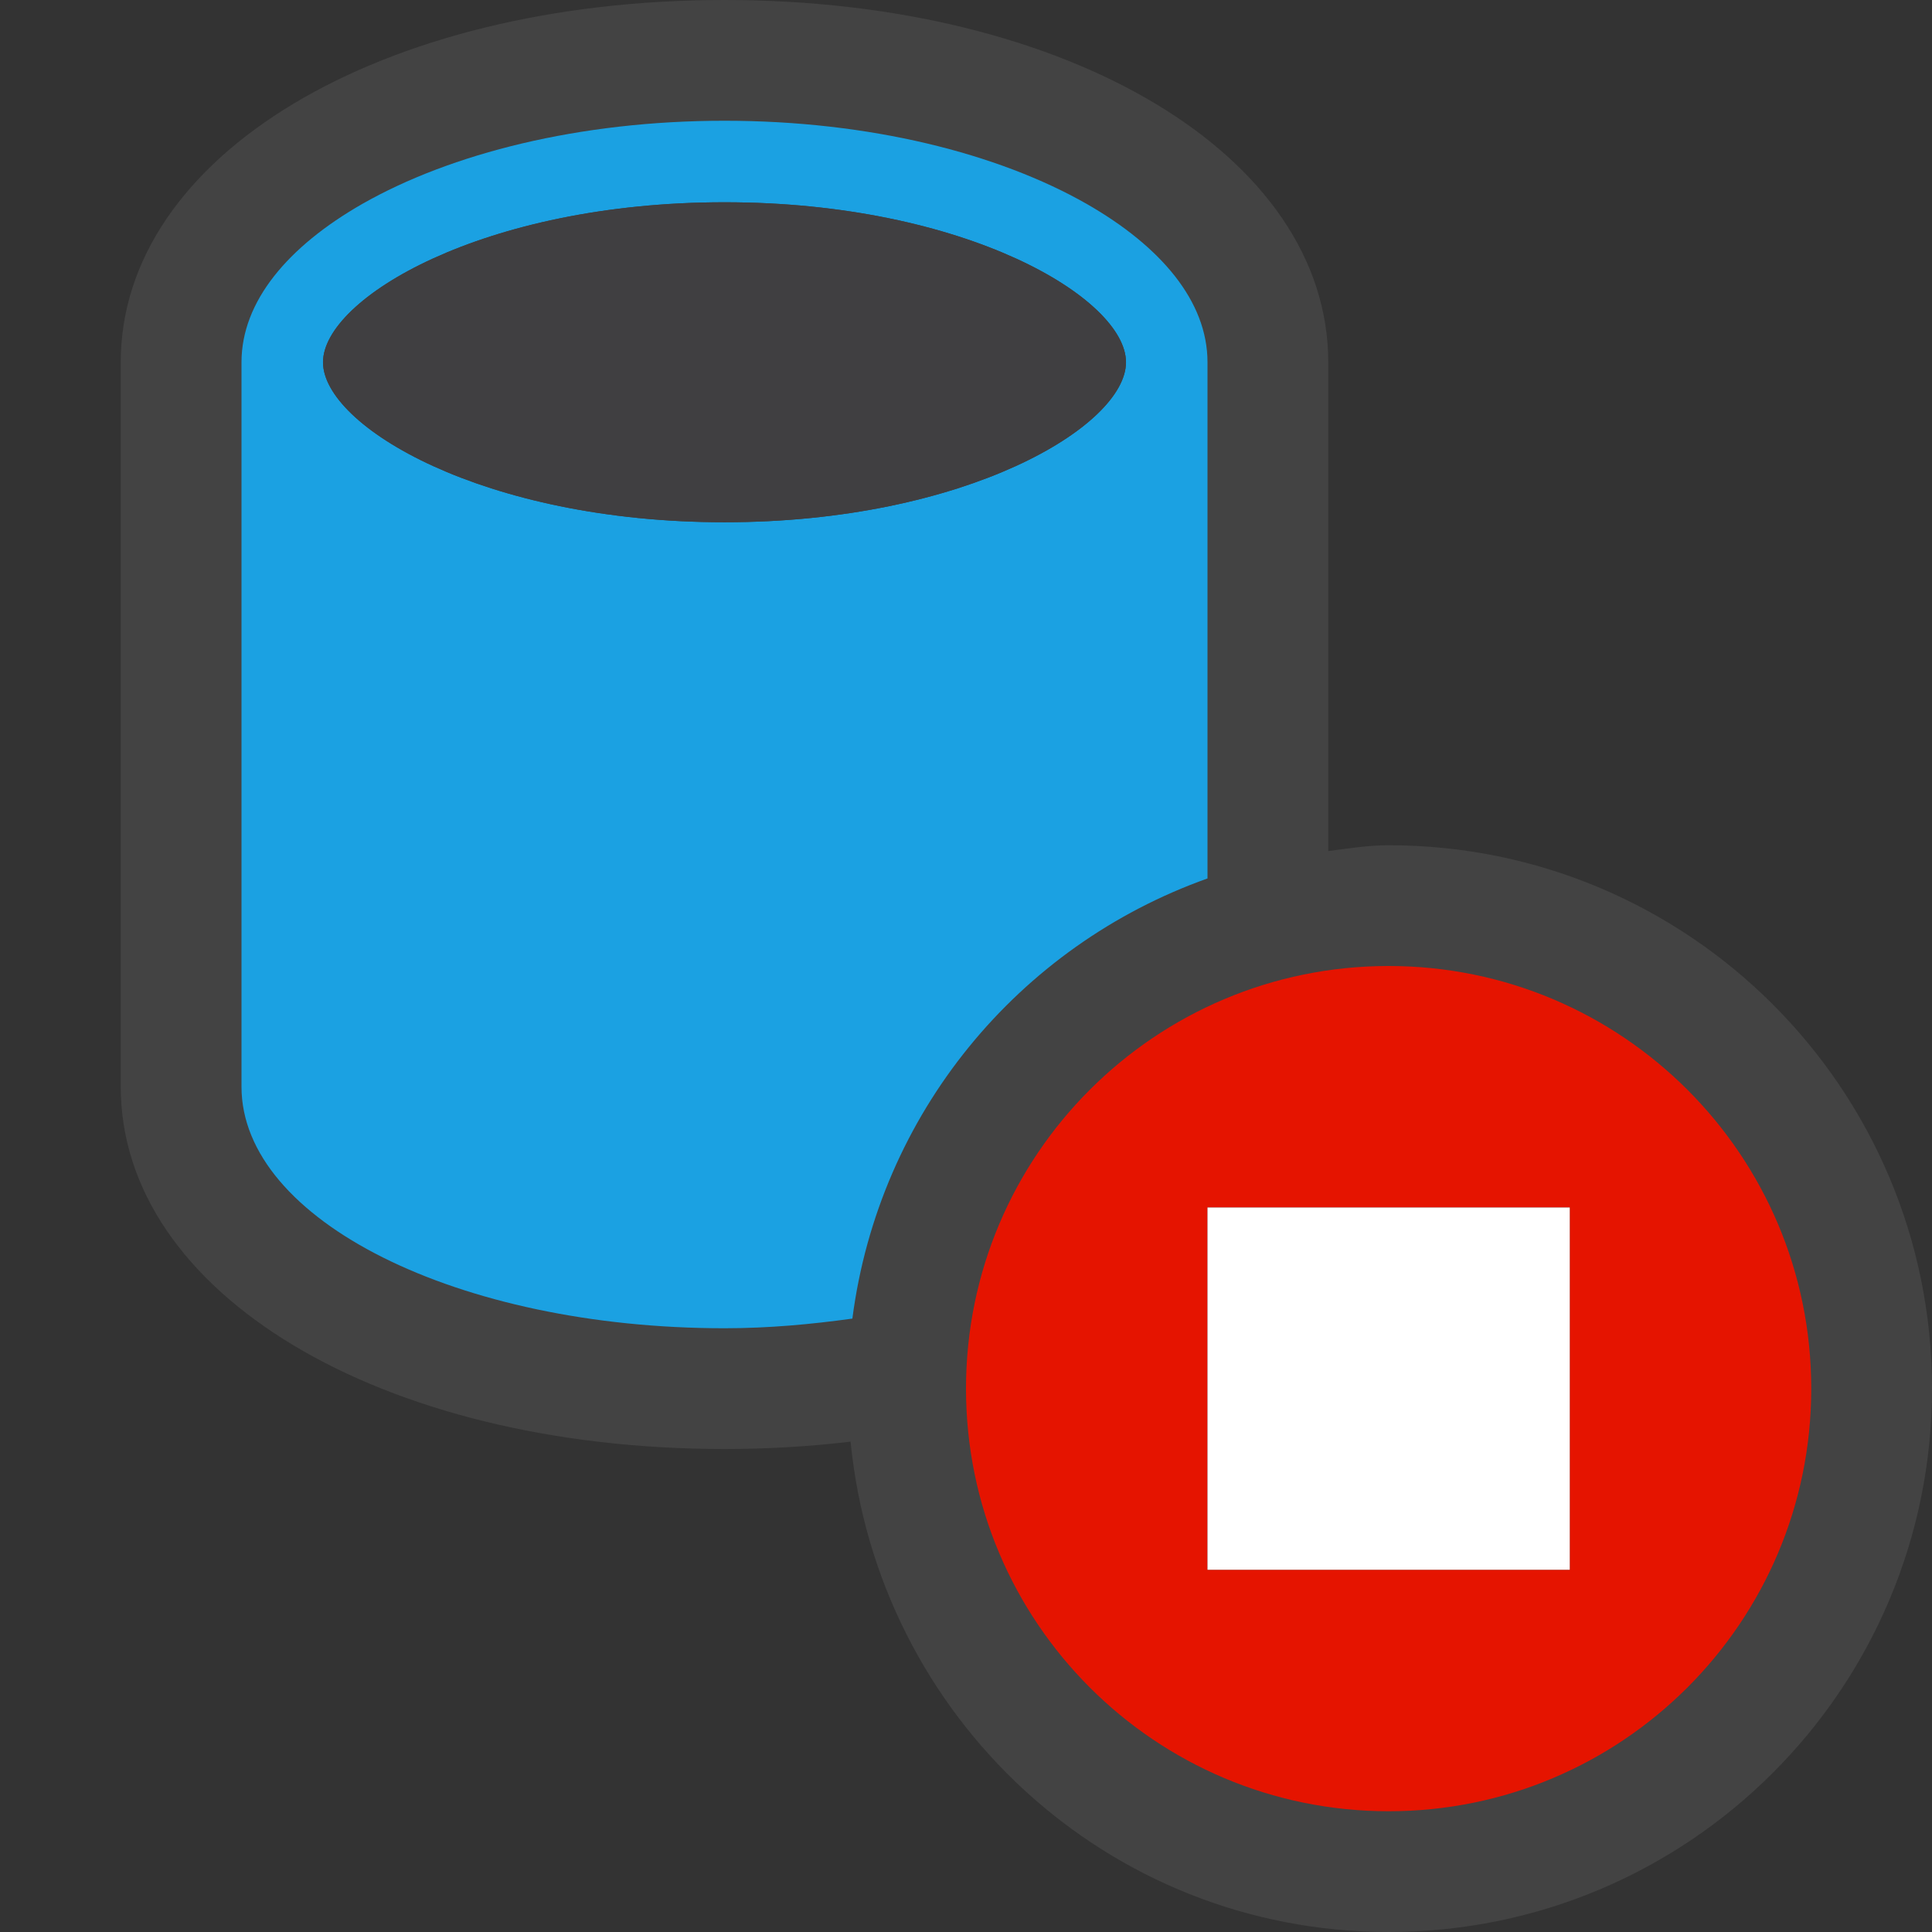 <?xml version="1.0" encoding="iso-8859-1"?>
<!-- Generator: Adobe Illustrator 21.0.0, SVG Export Plug-In . SVG Version: 6.00 Build 0)  -->
<svg version="1.1" xmlns="http://www.w3.org/2000/svg" xmlns:xlink="http://www.w3.org/1999/xlink" x="0px" y="0px"
	 viewBox="0 0 16 16" style="enable-background:new 0 0 16 16;" xml:space="preserve">
<rect x="0" y="0" width="16" height="16" fill="#333333" stroke="none"/>
<style type="text/css">
	.icon_x002D_canvas_x002D_transparent{opacity:0;fill:#434343;}
	.icon_x002D_vs_x002D_out{fill:#434343;}
	.icon_x002D_vs_x002D_fg{fill:#403F41;}
	.icon_x002D_vs_x002D_blue{fill:#1BA1E2;}
	.icon_x002D_vs_x002D_red{fill:#E51400;}
	.icon_x002D_white{fill:#FFFFFF;}
</style>
<g id="canvas">
	<path class="icon_x002D_canvas_x002D_transparent" d="M16,16H0V0h16V16z"/>
</g>
<g id="outline">
	<path class="icon_x002D_vs_x002D_out" d="M16,11.5c0,2.485-2.015,4.5-4.5,4.5c-2.335,0-4.231-1.785-4.456-4.061
		C6.709,11.979,6.36,12,6,12c-2.851,0-5-1.289-5-3V3c0-1.71,2.149-3,5-3s5,1.29,5,3v4.048C11.165,7.027,11.329,7,11.5,7
		C13.985,7,16,9.015,16,11.5z"/>
</g>
<g id="iconBg">
	<path class="icon_x002D_vs_x002D_blue" d="M10,7.275V6V3c0-0.504-0.385-0.959-1-1.311C8.267,1.271,7.201,1,6,1S3.733,1.271,3,1.689
		C2.385,2.041,2,2.496,2,3v3v3c0,1.104,1.791,2,4,2c0.369,0,0.719-0.033,1.059-0.08C7.279,9.223,8.433,7.833,10,7.275z M2.675,3
		c0-0.527,1.326-1.325,3.325-1.325S9.325,2.473,9.325,3S7.999,4.325,6,4.325S2.675,3.527,2.675,3z"/>
</g>
<g id="iconFg">
	<path class="icon_x002D_vs_x002D_fg" d="M9.325,3c0,0.527-1.326,1.325-3.325,1.325S2.675,3.527,2.675,3S4.001,1.675,6,1.675
		S9.325,2.473,9.325,3z"/>
</g>
<g id="notificationBg">
	<path class="icon_x002D_vs_x002D_red" d="M11.5,8C9.567,8,8,9.567,8,11.5c0,1.933,1.567,3.5,3.5,3.5c1.933,0,3.5-1.567,3.5-3.5
		C15,9.567,13.433,8,11.5,8z M13,13h-3v-3h3V13z"/>
</g>
<g id="notificationFg">
	<path class="icon_x002D_white" d="M13,13h-3v-3h3V13z"/>
</g>
</svg>